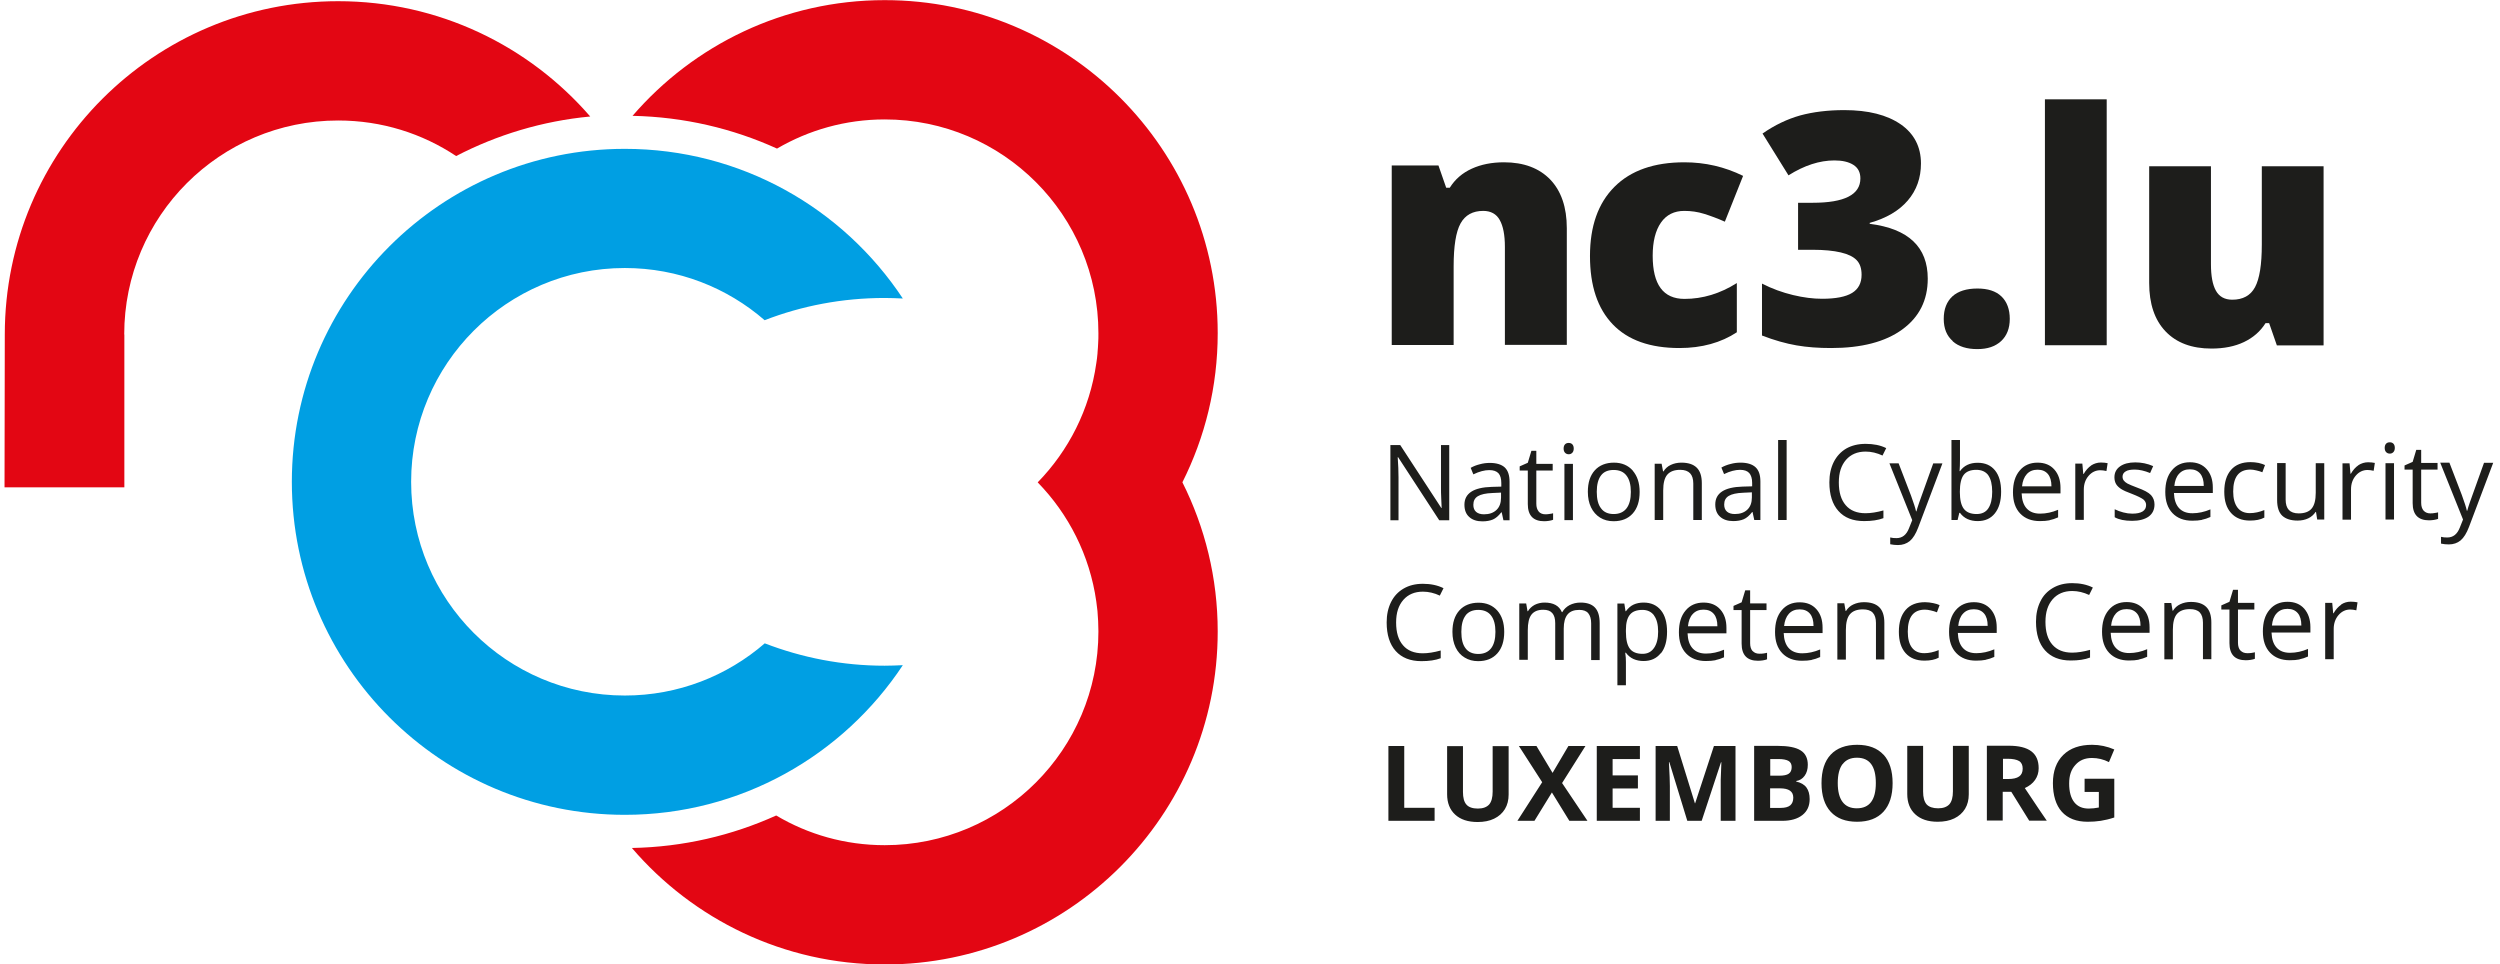 <?xml version="1.0" encoding="UTF-8"?>
<svg id="Ebene_1" data-name="Ebene 1" xmlns="http://www.w3.org/2000/svg" viewBox="0 0 187.77 72.43">
  <path d="m88.81,36.22c1.69-3.37,2.65-7.17,2.65-11.2,0-13.81-11.2-25.01-25.01-25.01-7.57,0-14.35,3.37-18.94,8.69,3.86.08,7.53.95,10.85,2.46,2.38-1.39,5.14-2.19,8.09-2.19,8.87,0,16.05,7.19,16.05,16.06,0,.26,0,.52-.02.78,0,.2-.03.4-.04.59,0,.05,0,.11-.01.16-.02.24-.05.49-.09.73h0c-.49,3.46-2.08,6.56-4.4,8.94,2.32,2.38,3.91,5.48,4.4,8.94h0c.03.24.06.49.09.73,0,.05,0,.1.01.16.02.2.03.39.04.59.01.26.02.52.02.78,0,8.87-7.19,16.05-16.05,16.05-2.98,0-5.76-.81-8.15-2.23-3.32,1.5-6.98,2.37-10.84,2.44,4.59,5.35,11.39,8.75,18.99,8.75,13.81,0,25.01-11.2,25.01-25.01,0-4.03-.96-7.83-2.65-11.2" fill="#e30613" stroke-width="0"/>
  <path d="m67.81,22.42c-4.48-6.77-12.15-11.24-20.88-11.24-13.81,0-25.01,11.2-25.01,25.01s11.2,25.01,25.01,25.01c8.72,0,16.4-4.47,20.88-11.24-.45.02-.91.04-1.37.04-3.17,0-6.2-.6-9-1.68-2.82,2.44-6.49,3.92-10.51,3.92-8.87,0-16.05-7.19-16.05-16.05s7.19-16.06,16.05-16.06c4.02,0,7.69,1.48,10.5,3.92,2.79-1.08,5.83-1.67,9.01-1.67.46,0,.92.02,1.37.04" fill="#009fe3" stroke-width="0"/>
  <path d="m107.75,61.65v-.98h-2.28v-4.64h-1.19v5.62h3.47Zm4.36-5.62v3.43c0,.44-.09.76-.26.96-.18.2-.46.31-.85.31s-.69-.1-.86-.3c-.18-.2-.26-.52-.26-.95v-3.44h-1.19v3.62c0,.64.2,1.15.6,1.52.4.37.96.56,1.69.56.48,0,.89-.08,1.24-.25.35-.17.62-.41.81-.72.19-.31.28-.68.28-1.09v-3.64h-1.19Zm5.21,2.79l1.76-2.79h-1.28l-1.19,2.02-1.21-2.02h-1.32l1.75,2.72-1.86,2.9h1.28l1.31-2.13,1.31,2.13h1.36l-1.9-2.83Zm5.85,1.85h-2.05v-1.45h1.9v-.98h-1.9v-1.23h2.05v-.98h-3.24v5.62h3.24v-.98Zm4.64.98l1.45-4.4h.03c-.03.71-.05,1.14-.05,1.31,0,.16,0,.31,0,.43v2.66h1.11v-5.62h-1.62l-1.41,4.3h-.02l-1.33-4.3h-1.62v5.62h1.07v-2.61c0-.3-.02-.9-.07-1.8h.03l1.35,4.41h1.09Zm3.95,0h2.1c.63,0,1.14-.14,1.51-.43.37-.29.55-.69.55-1.2,0-.36-.08-.65-.24-.87-.16-.22-.42-.37-.77-.45v-.04c.26-.04.47-.17.63-.39.16-.22.24-.49.24-.83,0-.49-.18-.86-.54-1.08-.36-.23-.94-.34-1.74-.34h-1.75v5.62Zm1.19-4.64h.63c.34,0,.59.05.75.14.16.09.24.25.24.46,0,.23-.07.4-.22.5-.14.1-.38.15-.7.15h-.69v-1.25Zm.74,2.2c.67,0,1,.23,1,.7,0,.26-.08.45-.23.58-.16.13-.4.19-.73.19h-.78v-1.47h.74Zm7.78-2.52c-.46-.5-1.12-.75-1.98-.75s-1.53.25-1.99.74c-.46.49-.69,1.21-.69,2.14s.23,1.65.69,2.15c.46.5,1.12.75,1.98.75s1.52-.25,1.98-.75c.46-.5.69-1.22.69-2.15s-.23-1.65-.69-2.15m-3.06.72c.24-.32.6-.48,1.07-.48.95,0,1.42.63,1.42,1.9s-.47,1.9-1.43,1.9c-.48,0-.83-.16-1.07-.48-.24-.32-.36-.79-.36-1.42s.12-1.1.36-1.42m8.29-1.38v3.43c0,.44-.09.76-.26.96-.18.2-.46.31-.85.31s-.69-.1-.87-.3c-.17-.2-.26-.52-.26-.95v-3.44h-1.19v3.62c0,.64.2,1.15.6,1.52.4.37.96.56,1.68.56.48,0,.9-.08,1.25-.25s.62-.41.81-.72c.19-.31.28-.68.28-1.09v-3.64h-1.19Zm3.76.98h.36c.38,0,.67.06.85.17.18.11.27.3.27.57s-.09.47-.27.59c-.18.13-.46.19-.83.19h-.38v-1.52Zm.63,2.49l1.34,2.16h1.32c-.26-.37-.81-1.19-1.65-2.45.33-.15.59-.35.77-.61.18-.26.27-.55.27-.88,0-.57-.18-.99-.55-1.27-.37-.28-.93-.42-1.7-.42h-1.64v5.62h1.19v-2.16h.63Zm5.51,0h1.06v1.17c-.26.05-.51.08-.76.08-.48,0-.84-.16-1.09-.48-.25-.32-.38-.79-.38-1.4s.15-1.05.47-1.4c.31-.35.72-.52,1.24-.52.44,0,.87.1,1.28.31l.4-.95c-.53-.23-1.09-.35-1.67-.35-.92,0-1.64.25-2.16.76-.52.51-.78,1.22-.78,2.12s.22,1.65.67,2.15c.45.5,1.1.75,1.94.75.33,0,.66-.02.98-.07.32-.05.66-.13,1.02-.25v-2.91h-2.23v.99Z" fill="#1d1d1b" stroke-width="0"/>
  <path d="m146.66,25.63c.45.4,1.07.59,1.85.59s1.35-.2,1.79-.6c.43-.4.65-.96.65-1.67s-.21-1.29-.63-1.69c-.42-.4-1.02-.59-1.8-.59-.82,0-1.45.2-1.88.59-.43.4-.65.96-.65,1.69s.23,1.28.68,1.67" fill="#1d1d1b" stroke-width="0"/>
  <rect x="153.59" y="7.46" width="4.64" height="18.47" fill="#1d1d1b" stroke-width="0"/>
  <path d="m174.52,25.93v-13.44h-4.64v5.89c0,1.49-.17,2.56-.51,3.19-.34.63-.91.94-1.71.94-.57,0-.98-.23-1.23-.68-.25-.45-.37-1.11-.37-1.99v-7.35h-4.64v8.76c0,1.57.41,2.78,1.23,3.64.82.86,1.97,1.29,3.45,1.29.93,0,1.75-.16,2.44-.49.69-.33,1.23-.8,1.62-1.42h.27l.58,1.67h3.5Z" fill="#1d1d1b" stroke-width="0"/>
  <path d="m117.68,25.91v-8.77c0-1.57-.42-2.79-1.24-3.65-.83-.86-1.99-1.3-3.48-1.3-.91,0-1.72.16-2.42.48-.7.32-1.25.79-1.65,1.43h-.27l-.58-1.67h-3.51v13.48h4.65v-5.9c0-1.52.17-2.6.52-3.23s.92-.94,1.7-.94c.57,0,.99.23,1.24.68.26.46.39,1.13.39,2.03v7.35h4.65Z" fill="#1d1d1b" stroke-width="0"/>
  <path d="m130.45,24.96v-3.7c-1.25.79-2.56,1.19-3.93,1.19-1.6,0-2.39-1.08-2.39-3.24,0-1.07.21-1.9.62-2.49.41-.59,1-.88,1.75-.88.52,0,1.01.07,1.49.22.48.15,1,.34,1.56.59l1.37-3.44c-1.38-.68-2.85-1.02-4.41-1.02-2.27,0-4.02.61-5.25,1.84-1.23,1.23-1.84,2.96-1.84,5.2s.57,3.94,1.71,5.13c1.14,1.19,2.81,1.78,5.01,1.78,1.68,0,3.12-.4,4.32-1.19" fill="#1d1d1b" stroke-width="0"/>
  <path d="m142.76,9.34c-1.02-.71-2.44-1.07-4.24-1.07-1.25,0-2.35.14-3.31.4-.96.27-1.91.72-2.83,1.36l1.95,3.14c1.19-.75,2.34-1.12,3.45-1.12.6,0,1.07.11,1.42.33.35.22.53.56.53,1.02,0,1.22-1.19,1.83-3.58,1.83h-1.1v3.53h1.07c.88,0,1.59.07,2.14.2.55.13.94.32,1.19.58.25.26.37.62.37,1.1,0,.62-.24,1.07-.71,1.36-.47.29-1.22.44-2.26.44-.67,0-1.39-.09-2.18-.28-.79-.19-1.57-.47-2.33-.86v3.9c.93.36,1.79.6,2.59.74.8.14,1.66.2,2.6.2,2.28,0,4.06-.46,5.34-1.39,1.28-.93,1.92-2.2,1.92-3.82,0-2.38-1.45-3.75-4.36-4.12v-.07c1.25-.35,2.2-.91,2.86-1.68.66-.77.99-1.7.99-2.78,0-1.25-.51-2.24-1.53-2.95" fill="#1d1d1b" stroke-width="0"/>
  <path d="m9.33,25.12c0-8.88,7.19-16.07,16.07-16.07,3.28,0,6.32.98,8.86,2.67,3.06-1.59,6.47-2.63,10.07-2.97C39.74,3.45,32.96.09,25.4.09,11.57.09.36,11.29.36,25.12l-.02,11.48h9v-11.48Z" fill="#e30613" stroke-width="0"/>
  <path d="m175.84,45.42c-.22.15-.41.36-.57.64h-.03l-.07-.78h-.53v4.23h.64v-2.27c0-.41.12-.76.36-1.04.24-.28.54-.42.88-.42.13,0,.29.02.46.06l.09-.6c-.15-.03-.32-.05-.51-.05-.26,0-.51.07-.73.22m-3.25.64c.18.21.27.52.27.93h-2.21c.04-.39.15-.7.36-.92.2-.22.47-.33.81-.33s.59.11.77.32m.13,3.47c.2-.04.42-.11.64-.21v-.57c-.44.19-.9.29-1.35.29s-.77-.13-1.01-.39c-.24-.26-.36-.64-.38-1.13h2.92v-.41c0-.57-.16-1.03-.46-1.38-.31-.35-.73-.52-1.26-.52-.57,0-1.02.2-1.35.6-.34.4-.5.94-.5,1.63s.18,1.21.54,1.59c.36.38.86.57,1.48.57.29,0,.53-.02.73-.06m-4.44-.67c-.12-.14-.18-.33-.18-.59v-2.49h1.23v-.5h-1.23v-.98h-.37l-.27.9-.61.27v.31h.61v2.52c0,.86.41,1.29,1.23,1.29.11,0,.23-.01.37-.03.13-.02.24-.05.31-.08v-.49c-.06.02-.15.03-.25.05-.11.02-.21.02-.33.02-.21,0-.38-.07-.5-.2m-2.19.66v-2.76c0-.54-.13-.93-.39-1.18-.26-.25-.64-.37-1.15-.37-.29,0-.56.06-.79.17-.24.11-.42.28-.55.49h-.03l-.1-.58h-.52v4.23h.64v-2.22c0-.55.1-.95.31-1.19.21-.24.53-.36.97-.36.33,0,.58.08.74.25.16.17.24.43.24.77v2.74h.64Zm-5.59-3.45c.18.21.27.52.27.93h-2.21c.04-.39.16-.7.36-.92.2-.22.47-.33.81-.33s.59.11.77.32m.13,3.47c.2-.04.42-.11.64-.21v-.57c-.44.19-.9.29-1.35.29s-.77-.13-1.01-.39c-.24-.26-.36-.64-.38-1.13h2.92v-.41c0-.57-.15-1.03-.46-1.38-.31-.35-.73-.52-1.26-.52-.57,0-1.02.2-1.35.6-.34.4-.5.94-.5,1.63s.18,1.21.54,1.59c.36.38.86.57,1.48.57.29,0,.53-.02.73-.06m-3.72-4.86l.28-.56c-.44-.22-.96-.33-1.55-.33-.56,0-1.04.12-1.45.36-.41.24-.73.57-.94,1.01-.22.44-.33.95-.33,1.53,0,.93.23,1.65.68,2.15.45.5,1.09.76,1.93.76.57,0,1.06-.07,1.45-.22v-.58c-.5.14-.95.21-1.35.21-.64,0-1.13-.2-1.48-.6-.35-.4-.52-.97-.52-1.71s.18-1.28.54-1.7c.36-.41.85-.62,1.47-.62.43,0,.85.1,1.28.3m-7.9,1.39c.18.21.27.52.27.93h-2.21c.04-.39.15-.7.36-.92.2-.22.47-.33.81-.33s.59.11.77.32m.13,3.47c.2-.04.42-.11.64-.21v-.57c-.45.19-.9.29-1.35.29s-.77-.13-1.01-.39c-.24-.26-.36-.64-.38-1.13h2.92v-.41c0-.57-.15-1.03-.46-1.38-.31-.35-.73-.52-1.26-.52-.57,0-1.02.2-1.36.6-.34.4-.5.94-.5,1.63s.18,1.21.54,1.59c.36.38.86.57,1.48.57.29,0,.53-.02.73-.06m-3.53-.16v-.57c-.37.15-.73.23-1.08.23-.41,0-.72-.14-.93-.42-.21-.28-.31-.68-.31-1.2,0-1.1.43-1.65,1.29-1.65.13,0,.28.02.44.06.17.04.32.08.46.14l.2-.54c-.12-.06-.28-.11-.48-.15-.2-.04-.41-.07-.61-.07-.63,0-1.12.19-1.46.58-.34.39-.51.93-.51,1.64s.17,1.22.5,1.6c.34.38.81.57,1.42.57.43,0,.79-.07,1.07-.22m-4.08.14v-2.76c0-.54-.13-.93-.39-1.18-.26-.25-.64-.37-1.15-.37-.29,0-.55.06-.79.17-.24.11-.42.28-.55.49h-.03l-.1-.58h-.52v4.23h.64v-2.22c0-.55.1-.95.31-1.19.21-.24.53-.36.97-.36.33,0,.58.08.74.25s.24.43.24.77v2.74h.64Zm-5.59-3.45c.18.21.27.52.27.93h-2.21c.04-.39.16-.7.36-.92.2-.22.47-.33.81-.33s.59.11.77.32m.13,3.47c.2-.04.42-.11.64-.21v-.57c-.45.19-.9.29-1.35.29-.43,0-.77-.13-1.01-.39-.24-.26-.36-.64-.38-1.13h2.92v-.41c0-.57-.15-1.03-.46-1.38-.31-.35-.73-.52-1.26-.52-.57,0-1.02.2-1.35.6-.34.4-.5.94-.5,1.63s.18,1.21.54,1.59c.36.38.86.57,1.48.57.29,0,.53-.02.73-.06m-4.44-.67c-.12-.14-.18-.33-.18-.59v-2.49h1.23v-.5h-1.23v-.98h-.37l-.27.9-.61.27v.31h.61v2.52c0,.86.41,1.29,1.23,1.29.11,0,.23-.01.37-.03.13-.02.24-.05.31-.08v-.49c-.06.02-.15.03-.25.05s-.21.02-.33.02c-.21,0-.38-.07-.5-.2m-2.92-2.79c.18.21.27.52.27.93h-2.21c.04-.39.15-.7.36-.92.2-.22.47-.33.81-.33s.59.11.77.32m.13,3.47c.2-.04.42-.11.64-.21v-.57c-.45.19-.9.29-1.35.29s-.77-.13-1.01-.39c-.24-.26-.36-.64-.38-1.13h2.92v-.41c0-.57-.15-1.03-.46-1.38-.31-.35-.73-.52-1.26-.52-.57,0-1.02.2-1.35.6-.34.4-.5.94-.5,1.63s.18,1.21.54,1.59c.36.38.86.57,1.48.57.28,0,.53-.02.73-.06m-4.62-3.36c.21.28.31.69.31,1.21s-.1.93-.31,1.23c-.21.3-.49.44-.86.44-.44,0-.76-.13-.95-.38-.2-.26-.3-.68-.3-1.28v-.14c0-.52.1-.9.3-1.14.19-.24.51-.36.94-.36.38,0,.67.14.88.42m.51,2.84c.31-.39.46-.93.46-1.62s-.15-1.23-.46-1.61c-.31-.38-.74-.58-1.3-.58-.28,0-.53.05-.75.15-.22.1-.41.27-.58.5h-.03l-.09-.58h-.52v6.14h.64v-1.74c0-.22-.01-.45-.05-.7h.05c.15.21.35.37.57.47.23.1.48.15.75.15.55,0,.98-.19,1.29-.58m-4.58.5v-2.76c0-.54-.12-.93-.36-1.18-.24-.25-.6-.37-1.08-.37-.31,0-.58.07-.82.19-.24.13-.42.3-.55.53h-.03c-.2-.48-.64-.72-1.3-.72-.27,0-.52.06-.74.17-.22.12-.39.28-.51.48h-.03l-.1-.58h-.52v4.23h.64v-2.22c0-.55.09-.94.28-1.18.19-.24.48-.36.88-.36.31,0,.53.08.68.25.15.17.22.42.22.76v2.76h.64v-2.36c0-.48.1-.83.29-1.06.19-.23.48-.34.88-.34.3,0,.53.08.67.25.14.17.22.42.22.76v2.76h.64Zm-10.07-3.35c.21-.27.53-.41.95-.41s.75.14.96.42c.22.28.33.69.33,1.23s-.11.96-.33,1.24c-.22.28-.54.42-.96.42s-.74-.14-.95-.42c-.22-.28-.32-.69-.32-1.24s.11-.96.32-1.23m2.38-.37c-.35-.39-.82-.59-1.41-.59s-1.09.19-1.44.58-.52.92-.52,1.61c0,.45.08.83.24,1.17.16.33.39.59.68.76.29.18.63.27,1.01.27.61,0,1.09-.19,1.44-.58.35-.39.52-.93.52-1.62s-.18-1.21-.52-1.6m-4.32-1.12l.28-.56c-.44-.22-.96-.33-1.55-.33-.56,0-1.04.12-1.45.36-.41.24-.72.57-.94,1.01-.22.44-.33.95-.33,1.53,0,.93.23,1.65.68,2.15.45.5,1.09.76,1.93.76.57,0,1.06-.07,1.45-.22v-.58c-.51.14-.95.21-1.35.21-.64,0-1.14-.2-1.48-.6-.35-.4-.52-.97-.52-1.71s.18-1.28.54-1.7c.36-.41.85-.62,1.47-.62.43,0,.86.1,1.28.3" fill="#1d1d1b" stroke-width="0"/>
  <path d="m184.99,39.03l-.24.6c-.19.49-.5.74-.94.74-.17,0-.33-.01-.47-.05v.51c.19.04.38.06.58.06.35,0,.65-.1.89-.3.24-.2.45-.54.63-1.01l1.82-4.82h-.69c-.59,1.64-.94,2.62-1.05,2.93-.11.32-.18.54-.21.67h-.03c-.05-.25-.18-.64-.38-1.19l-.93-2.42h-.69l1.71,4.26Zm-2.96-.68c-.12-.14-.18-.33-.18-.59v-2.49h1.23v-.5h-1.23v-.98h-.37l-.27.9-.61.27v.31h.61v2.52c0,.86.41,1.29,1.23,1.29.11,0,.23-.01.37-.03.13-.02.24-.05.31-.08v-.49c-.06.02-.15.04-.25.05-.11.02-.21.03-.33.03-.21,0-.38-.07-.5-.2m-2.82-4.4c.07.07.16.11.27.11s.19-.03.27-.11c.07-.07.11-.18.11-.32s-.04-.25-.11-.32c-.07-.07-.16-.1-.27-.1s-.2.03-.27.1c-.07.07-.11.18-.11.32s.04.25.11.32m.59.83h-.64v4.23h.64v-4.23Zm-2.67.15c-.22.15-.41.36-.57.64h-.03l-.07-.78h-.53v4.23h.64v-2.27c0-.42.12-.76.36-1.04.24-.28.54-.42.88-.42.13,0,.29.02.46.06l.09-.59c-.15-.03-.32-.05-.51-.05-.26,0-.51.08-.73.22m-6.1-.15v2.77c0,.54.13.93.38,1.17.26.24.64.37,1.16.37.3,0,.57-.06.8-.17.23-.11.41-.27.55-.48h.03l.09.57h.53v-4.23h-.64v2.22c0,.55-.1.94-.31,1.19-.2.24-.53.36-.97.36-.33,0-.58-.09-.74-.26-.16-.17-.24-.43-.24-.77v-2.75h-.65Zm-.96,4.09v-.57c-.37.15-.73.23-1.09.23-.41,0-.72-.14-.93-.42-.21-.28-.32-.68-.32-1.2,0-1.1.43-1.65,1.29-1.65.13,0,.28.02.44.06.17.04.32.08.46.14l.2-.54c-.12-.06-.27-.11-.48-.16-.2-.04-.41-.06-.61-.06-.63,0-1.12.19-1.46.58-.34.39-.51.93-.51,1.64s.17,1.22.51,1.6c.34.38.81.57,1.42.57.43,0,.79-.07,1.07-.22m-4.81-3.31c.18.22.27.52.27.93h-2.21c.04-.39.15-.7.36-.92.2-.22.47-.33.81-.33s.59.11.77.32m.13,3.47c.2-.04.42-.11.64-.21v-.57c-.45.19-.9.29-1.35.29s-.77-.13-1.01-.39c-.24-.26-.36-.64-.38-1.13h2.92v-.41c0-.57-.15-1.03-.46-1.38-.31-.35-.73-.52-1.26-.52-.57,0-1.02.2-1.35.6-.34.4-.5.94-.5,1.63s.18,1.21.54,1.59c.36.38.86.57,1.48.57.29,0,.53-.02.73-.06m-3.83-1.87c-.18-.19-.52-.37-1.02-.55-.37-.14-.61-.24-.74-.31-.13-.07-.22-.15-.28-.23-.06-.08-.09-.18-.09-.29,0-.17.08-.3.23-.39.15-.1.38-.14.69-.14.35,0,.73.09,1.15.26l.23-.52c-.43-.19-.88-.28-1.34-.28-.49,0-.87.1-1.15.3-.28.2-.42.47-.42.82,0,.19.04.36.12.5.08.14.21.26.37.37.17.11.45.24.84.38.41.16.69.3.84.41.14.12.21.26.21.42,0,.22-.09.38-.27.49-.18.11-.44.16-.77.16-.22,0-.44-.03-.67-.09-.23-.06-.45-.14-.65-.24v.6c.32.18.75.27,1.31.27.53,0,.94-.11,1.24-.32.29-.21.44-.52.44-.91,0-.28-.09-.51-.26-.7m-4.49-2.23c-.22.15-.41.36-.57.64h-.03l-.07-.78h-.53v4.23h.64v-2.27c0-.42.12-.76.36-1.04.24-.28.54-.42.88-.42.13,0,.29.02.46.06l.09-.59c-.15-.03-.32-.05-.51-.05-.26,0-.51.08-.73.22m-3.25.64c.18.22.27.52.27.93h-2.21c.04-.39.16-.7.36-.92.2-.22.47-.33.81-.33s.59.11.77.32m.13,3.47c.2-.04.42-.11.64-.21v-.57c-.44.19-.9.29-1.35.29s-.77-.13-1.01-.39c-.24-.26-.36-.64-.38-1.13h2.92v-.41c0-.57-.15-1.03-.46-1.38-.31-.35-.73-.52-1.26-.52-.57,0-1.02.2-1.35.6-.34.4-.5.94-.5,1.63s.18,1.21.54,1.59c.36.38.86.57,1.48.57.29,0,.53-.02.73-.06m-4.6-3.37c.19.27.29.68.29,1.23s-.1.95-.29,1.24c-.19.29-.49.43-.88.43-.44,0-.76-.13-.96-.39-.2-.26-.3-.68-.3-1.28s.1-1.02.29-1.27c.19-.25.51-.38.95-.38.4,0,.7.14.9.41m-2.13-.31h-.03c.02-.26.03-.55.03-.88v-1.46h-.64v6.01h.46l.13-.54h.05c.15.21.35.37.57.47.23.1.48.15.76.15.55,0,.98-.19,1.29-.58.31-.39.47-.92.47-1.62s-.15-1.23-.46-1.61-.74-.57-1.3-.57c-.59,0-1.03.21-1.33.63m-3.59,3.69l-.24.6c-.19.49-.5.74-.94.74-.17,0-.33-.01-.47-.05v.51c.19.04.38.06.58.06.35,0,.64-.1.89-.3.24-.2.45-.54.63-1.01l1.82-4.82h-.69c-.59,1.64-.94,2.62-1.05,2.93-.11.32-.18.54-.21.67h-.03c-.05-.25-.18-.64-.38-1.19l-.93-2.42h-.69l1.71,4.26Zm-2.23-4.86l.28-.56c-.44-.22-.96-.32-1.55-.32-.56,0-1.04.12-1.45.35-.41.24-.72.58-.94,1.01-.22.44-.33.95-.33,1.53,0,.93.23,1.65.68,2.15.45.51,1.09.76,1.93.76.57,0,1.06-.07,1.45-.22v-.58c-.5.14-.95.21-1.35.21-.64,0-1.14-.2-1.48-.6-.35-.4-.52-.97-.52-1.71s.18-1.28.54-1.7c.36-.41.85-.62,1.47-.62.43,0,.85.1,1.28.3m-7.21-1.17h-.64v6.01h.64v-6.01Zm-4.48,5.38c-.14-.12-.21-.3-.21-.53,0-.3.11-.51.34-.65.23-.14.59-.22,1.1-.24l.64-.03v.38c0,.39-.11.7-.34.92-.23.22-.54.33-.94.33-.25,0-.45-.06-.59-.18m2.51.63v-2.89c0-.5-.12-.85-.37-1.08-.24-.22-.62-.34-1.12-.34-.25,0-.5.03-.75.1-.25.06-.48.15-.69.27l.2.49c.45-.22.85-.32,1.2-.32.32,0,.54.08.69.24.14.16.22.4.22.74v.26l-.72.02c-1.37.04-2.05.49-2.05,1.34,0,.4.12.71.36.92.24.22.57.33.99.33.31,0,.58-.05.79-.14.21-.09.42-.27.63-.54h.03l.13.6h.48Zm-4.4,0v-2.76c0-.54-.13-.93-.39-1.18-.26-.25-.64-.37-1.15-.37-.29,0-.56.06-.79.17-.24.11-.42.28-.55.49h-.03l-.11-.58h-.52v4.23h.64v-2.22c0-.55.1-.95.31-1.19.21-.24.53-.36.97-.36.33,0,.58.09.74.26.16.17.24.43.24.77v2.74h.64Zm-7.57-3.35c.21-.28.53-.41.95-.41s.75.14.96.42c.22.28.33.69.33,1.23s-.11.96-.33,1.24c-.22.28-.54.42-.96.42s-.74-.14-.95-.43c-.22-.28-.32-.7-.32-1.24s.11-.96.32-1.23m2.38-.37c-.35-.39-.82-.59-1.41-.59s-1.09.19-1.44.58c-.35.39-.52.92-.52,1.61,0,.45.08.84.24,1.17.16.33.39.59.68.77.29.18.63.27,1.01.27.61,0,1.09-.19,1.44-.58.35-.39.52-.93.52-1.62s-.18-1.2-.52-1.6m-5.08-1.34c.07.07.16.11.27.11s.19-.03.27-.11c.07-.07.11-.18.11-.32s-.04-.25-.11-.32c-.07-.07-.16-.1-.27-.1s-.2.03-.27.1c-.07.07-.11.18-.11.32s.04.25.11.32m.59.83h-.64v4.23h.64v-4.23Zm-2.57,3.58c-.12-.14-.18-.33-.18-.59v-2.49h1.23v-.5h-1.23v-.98h-.37l-.27.9-.61.27v.31h.61v2.52c0,.86.41,1.29,1.23,1.29.11,0,.23-.01.36-.03.14-.02.24-.05.31-.08v-.49c-.06.02-.14.04-.25.05-.1.02-.21.03-.33.03-.21,0-.38-.07-.5-.2m-4.7.02c-.14-.12-.21-.3-.21-.53,0-.3.11-.51.34-.65.23-.14.59-.22,1.1-.24l.64-.03v.38c0,.39-.11.7-.34.92-.23.22-.54.33-.94.33-.25,0-.45-.06-.59-.18m2.51.63v-2.89c0-.5-.12-.85-.36-1.08-.24-.22-.62-.34-1.12-.34-.25,0-.5.03-.75.1-.25.06-.48.15-.69.27l.2.49c.45-.22.85-.32,1.2-.32.31,0,.54.08.69.24.14.16.21.4.21.74v.26l-.72.02c-1.37.04-2.05.49-2.05,1.34,0,.4.12.71.36.92.24.22.57.33.99.33.31,0,.58-.05.79-.14.21-.09.42-.27.63-.54h.03l.13.6h.47Zm-4.54-5.65h-.61v3.24c0,.16,0,.43.02.81.02.38.03.6.03.67h-.03l-3.08-4.72h-.74v5.65h.61v-3.21c0-.46-.02-.97-.06-1.53h.03l3.09,4.74h.75v-5.65Z" fill="#1d1d1b" stroke-width="0"/>
</svg>
